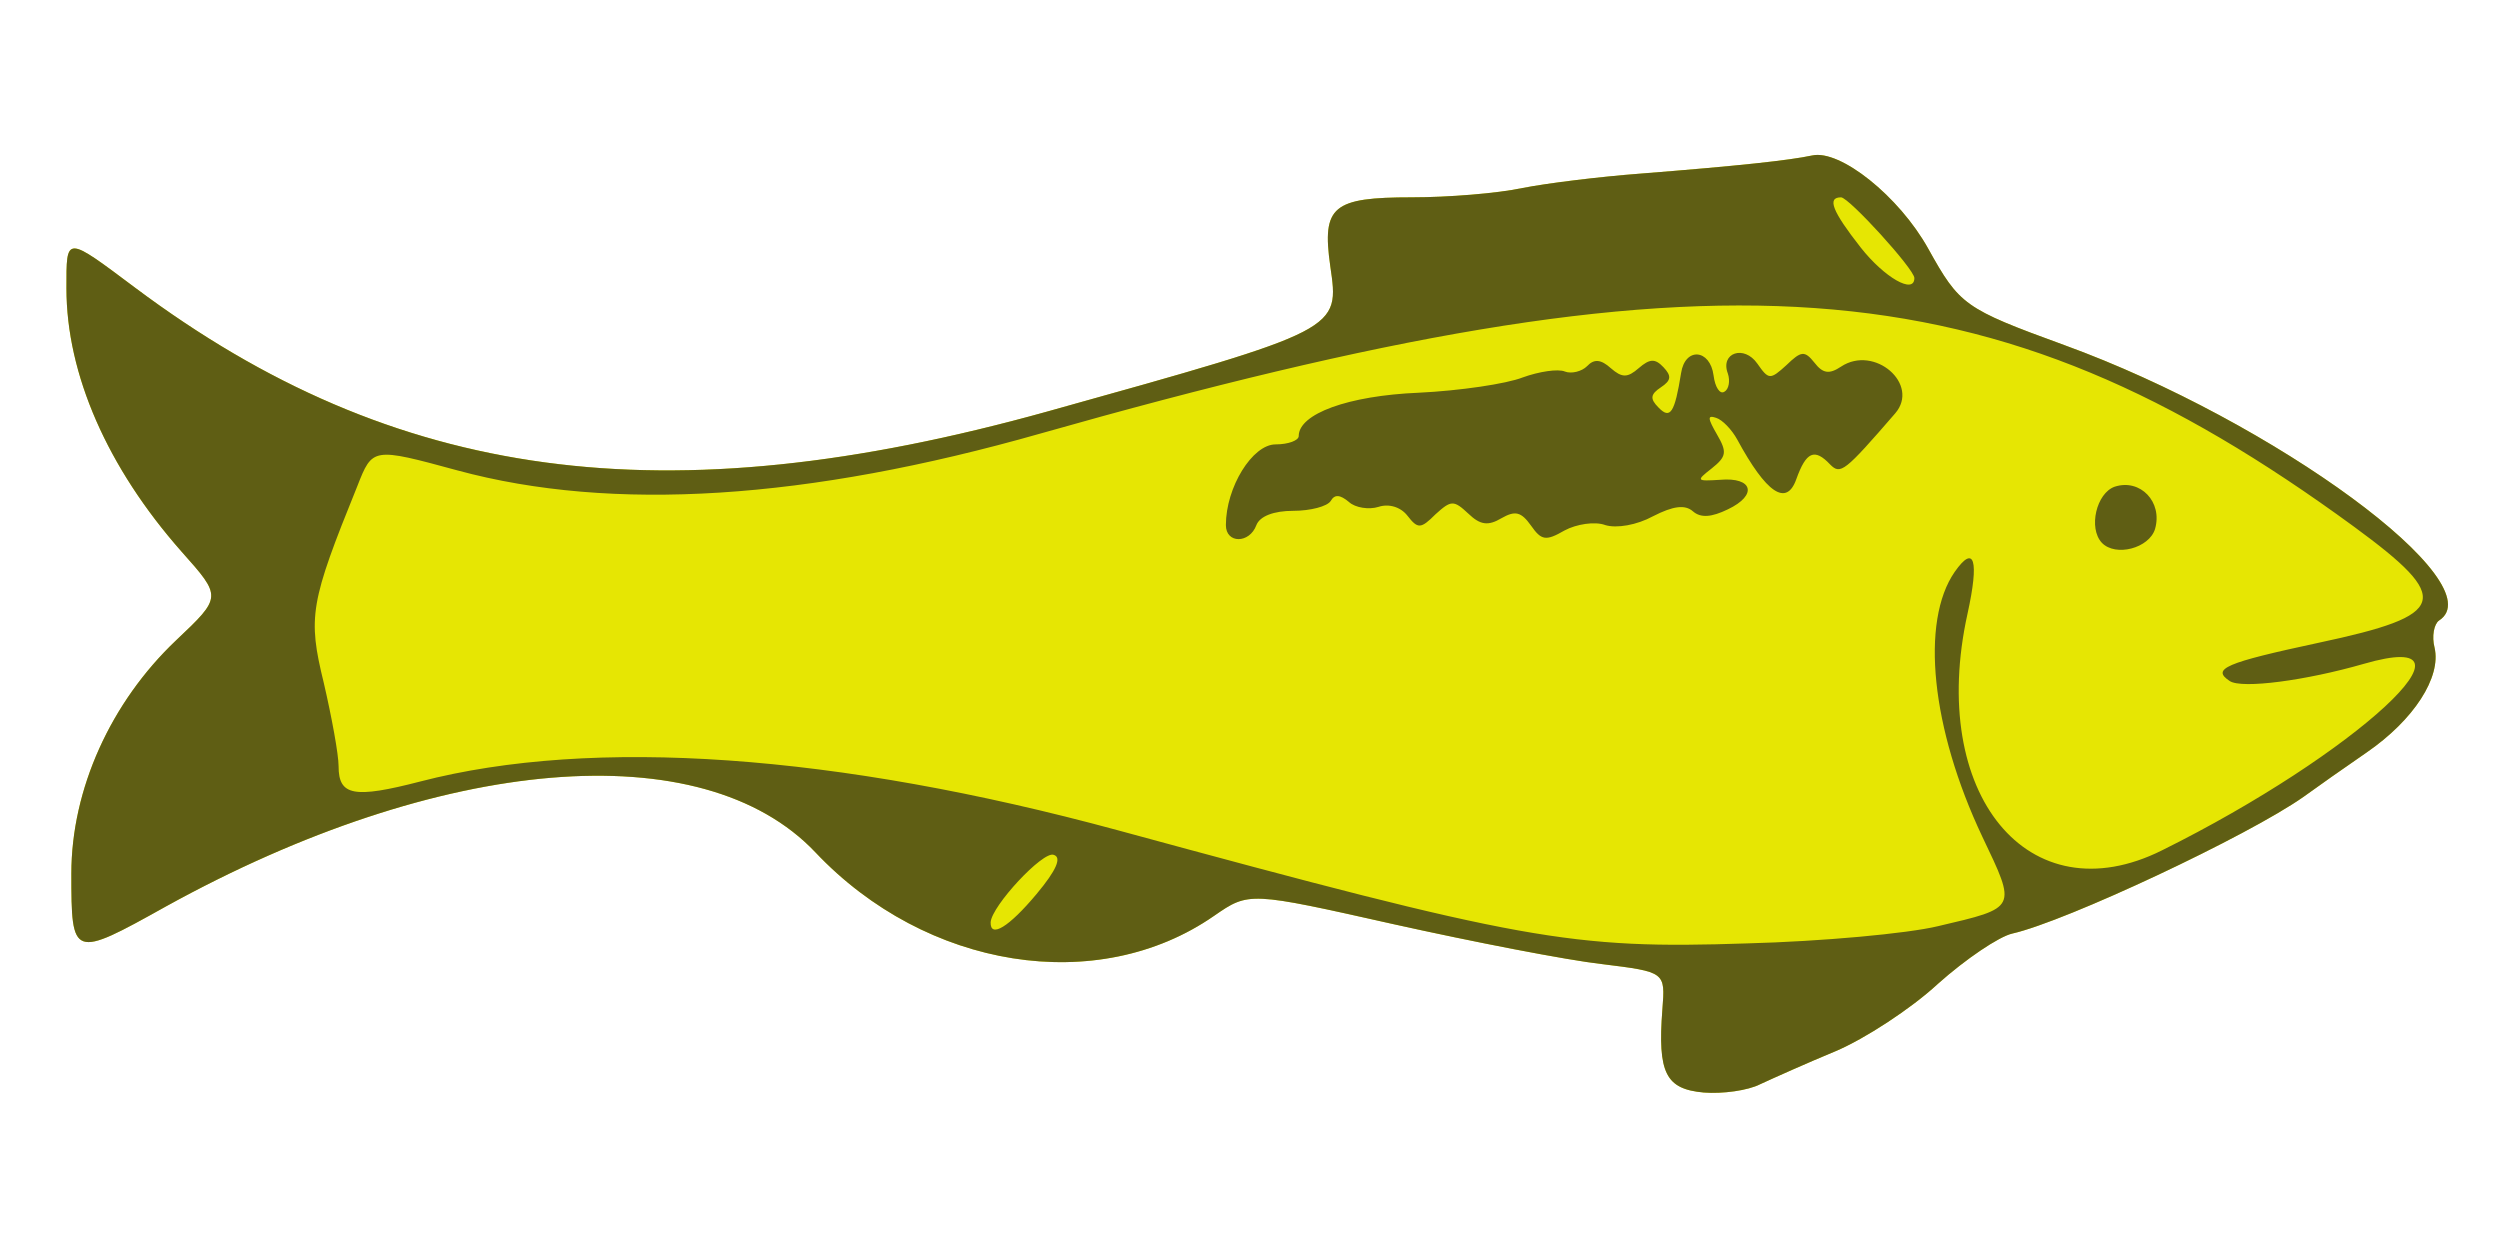 <?xml version="1.0" encoding="UTF-8"?>
<!DOCTYPE svg PUBLIC "-//W3C//DTD SVG 1.1//EN" "http://www.w3.org/Graphics/SVG/1.1/DTD/svg11.dtd">
<!-- Creator: CorelDRAW X7 -->
<svg xmlns="http://www.w3.org/2000/svg" xml:space="preserve" width="50.8mm" height="25.4mm" version="1.1" style="shape-rendering:geometricPrecision; text-rendering:geometricPrecision; image-rendering:optimizeQuality; fill-rule:evenodd; clip-rule:evenodd"
viewBox="0 0 5080 2540"
 xmlns:xlink="http://www.w3.org/1999/xlink"
 xmlns:inkscape="http://www.inkscape.org/namespaces/inkscape"
 xmlns:rdf="http://www.w3.org/1999/02/22-rdf-syntax-ns#"
 xmlns:cc="http://creativecommons.org/ns#"
 xmlns:dc="http://purl.org/dc/elements/1.1/"
 xmlns:sodipodi="http://sodipodi.sourceforge.net/DTD/sodipodi-0.dtd"
 xmlns:svg="http://www.w3.org/2000/svg"
 xmlns:ns1="http://sozi.baierouge.fr"
 sodipodi:docname="fish.svg"
 inkscape:version="0.48.2 r9819">
 <defs>
  <style type="text/css">
   <![CDATA[
    .fil1 {fill:#5F5E14}
    .fil0 {fill:#E6E603}
   ]]>
  </style>
 </defs>
 <g id="Capa_x0020_1">
  <sodipodi:namedview id="base" fit-margin-left="0" inkscape:zoom="1.4" borderopacity="1.0" inkscape:current-layer="layer1" inkscape:cx="142.24073" inkscape:cy="52.564162" borderlayer="true" inkscape:window-maximized="0" showgrid="false" fit-margin-right="0" inkscape:document-units="px" bordercolor="#666666" inkscape:window-x="110" inkscape:window-y="61" fit-margin-bottom="0" inkscape:window-width="696" inkscape:pageopacity="0.0" inkscape:pageshadow="2" pagecolor="#ffffff" inkscape:window-height="726" fit-margin-top="0"/>
  <path id="path3605" class="fil0" d="M3462 2220c-77,-7 -94,-39 -84,-169 6,-76 6,-76 -123,-92 -71,-8 -261,-45 -423,-81 -294,-66 -294,-66 -365,-17 -236,164 -585,109 -810,-129 -230,-243 -762,-198 -1320,110 -190,106 -192,105 -192,-67 0,-171 80,-348 213,-474 93,-88 93,-88 11,-180 -151,-171 -234,-361 -234,-535 0,-108 -3,-108 140,-1 527,394 1075,468 1854,251 598,-167 593,-165 574,-296 -17,-121 5,-139 166,-139 73,0 174,-8 225,-19 51,-10 158,-23 237,-29 203,-16 304,-27 351,-37 57,-13 177,83 236,189 64,115 73,122 276,196 429,156 877,486 762,560 -10,7 -15,32 -9,55 14,60 -42,147 -138,213 -45,31 -102,71 -128,90 -112,79 -482,253 -592,278 -27,6 -95,52 -151,102 -55,51 -149,112 -208,137 -58,24 -127,55 -153,67 -25,13 -77,20 -115,17l0 0z" inkscape:connector-curvature="0"/>
  <path id="path3603" class="fil1" d="M3462 2220c-77,-7 -94,-39 -84,-169 6,-76 6,-76 -123,-92 -71,-8 -261,-45 -423,-81 -294,-66 -294,-66 -365,-17 -236,164 -585,109 -810,-129 -230,-243 -762,-198 -1320,110 -190,106 -192,105 -192,-67 0,-171 80,-348 213,-474 93,-88 93,-88 11,-180 -151,-171 -234,-361 -234,-535 0,-108 -3,-108 140,-1 527,394 1075,468 1854,251 598,-167 593,-165 574,-296 -17,-121 5,-139 166,-139 73,0 174,-8 225,-19 51,-10 158,-23 237,-29 203,-16 304,-27 351,-37 57,-13 177,83 236,189 64,115 73,122 276,196 429,156 877,486 762,560 -10,7 -15,32 -9,55 14,60 -42,147 -138,213 -45,31 -102,71 -128,90 -112,79 -482,253 -592,278 -27,6 -95,52 -151,102 -55,51 -149,112 -208,137 -58,24 -127,55 -153,67 -25,13 -77,20 -115,17l0 0zm476 -338c162,-38 160,-35 90,-182 -104,-220 -126,-437 -56,-538 40,-57 50,-24 26,85 -81,367 124,616 395,481 395,-196 676,-456 410,-379 -118,34 -247,51 -272,35 -38,-25 -10,-37 181,-78 263,-56 273,-88 71,-236 -740,-541 -1291,-580 -2669,-189 -474,135 -870,160 -1184,75 -173,-47 -173,-47 -204,32 -96,237 -101,265 -68,400 16,69 30,145 30,169 0,60 31,66 166,31 351,-91 846,-56 1417,99 823,224 920,242 1279,230 152,-4 326,-20 388,-35l0 0zm333 -779c-28,-30 -11,-101 26,-114 52,-17 98,31 82,86 -12,39 -80,57 -108,28zm-1780 -36c0,-77 54,-164 101,-164 26,0 47,-8 47,-17 0,-45 100,-82 244,-88 83,-4 178,-18 211,-31 33,-12 72,-18 86,-12 13,5 34,0 45,-11 14,-15 28,-14 48,4 23,20 34,20 57,0 22,-19 33,-20 50,-2 17,18 16,27 -5,41 -21,14 -23,23 -5,41 24,25 33,11 46,-70 8,-53 59,-49 66,5 3,24 13,39 22,33 9,-5 12,-22 7,-37 -16,-42 33,-59 60,-20 23,33 26,33 59,3 30,-29 37,-30 57,-5 17,22 30,24 54,8 68,-45 161,36 110,95 -103,119 -111,125 -132,104 -32,-34 -49,-26 -69,30 -20,56 -61,28 -120,-81 -11,-20 -30,-40 -43,-44 -18,-6 -17,1 2,34 21,36 19,45 -11,69 -32,25 -31,26 17,23 67,-6 77,31 16,60 -33,16 -55,18 -71,4 -16,-14 -40,-11 -81,10 -33,18 -74,25 -97,18 -21,-8 -59,-2 -83,11 -38,22 -47,20 -68,-10 -20,-28 -32,-31 -60,-15 -27,16 -43,14 -67,-9 -30,-28 -35,-28 -67,1 -30,30 -36,30 -57,3 -14,-18 -38,-25 -59,-18 -19,6 -47,2 -60,-10 -18,-15 -29,-16 -37,-2 -7,11 -41,20 -76,20 -40,0 -68,11 -75,29 -14,38 -62,38 -62,0l0 0zm-385 750c41,-49 52,-75 35,-80 -22,-8 -126,104 -128,137 -1,33 37,10 93,-57zm1784 -1252c0,-18 -133,-164 -149,-164 -29,0 -18,28 40,102 48,61 109,96 109,62l0 0z" inkscape:connector-curvature="0"/>
 </g>
</svg>
